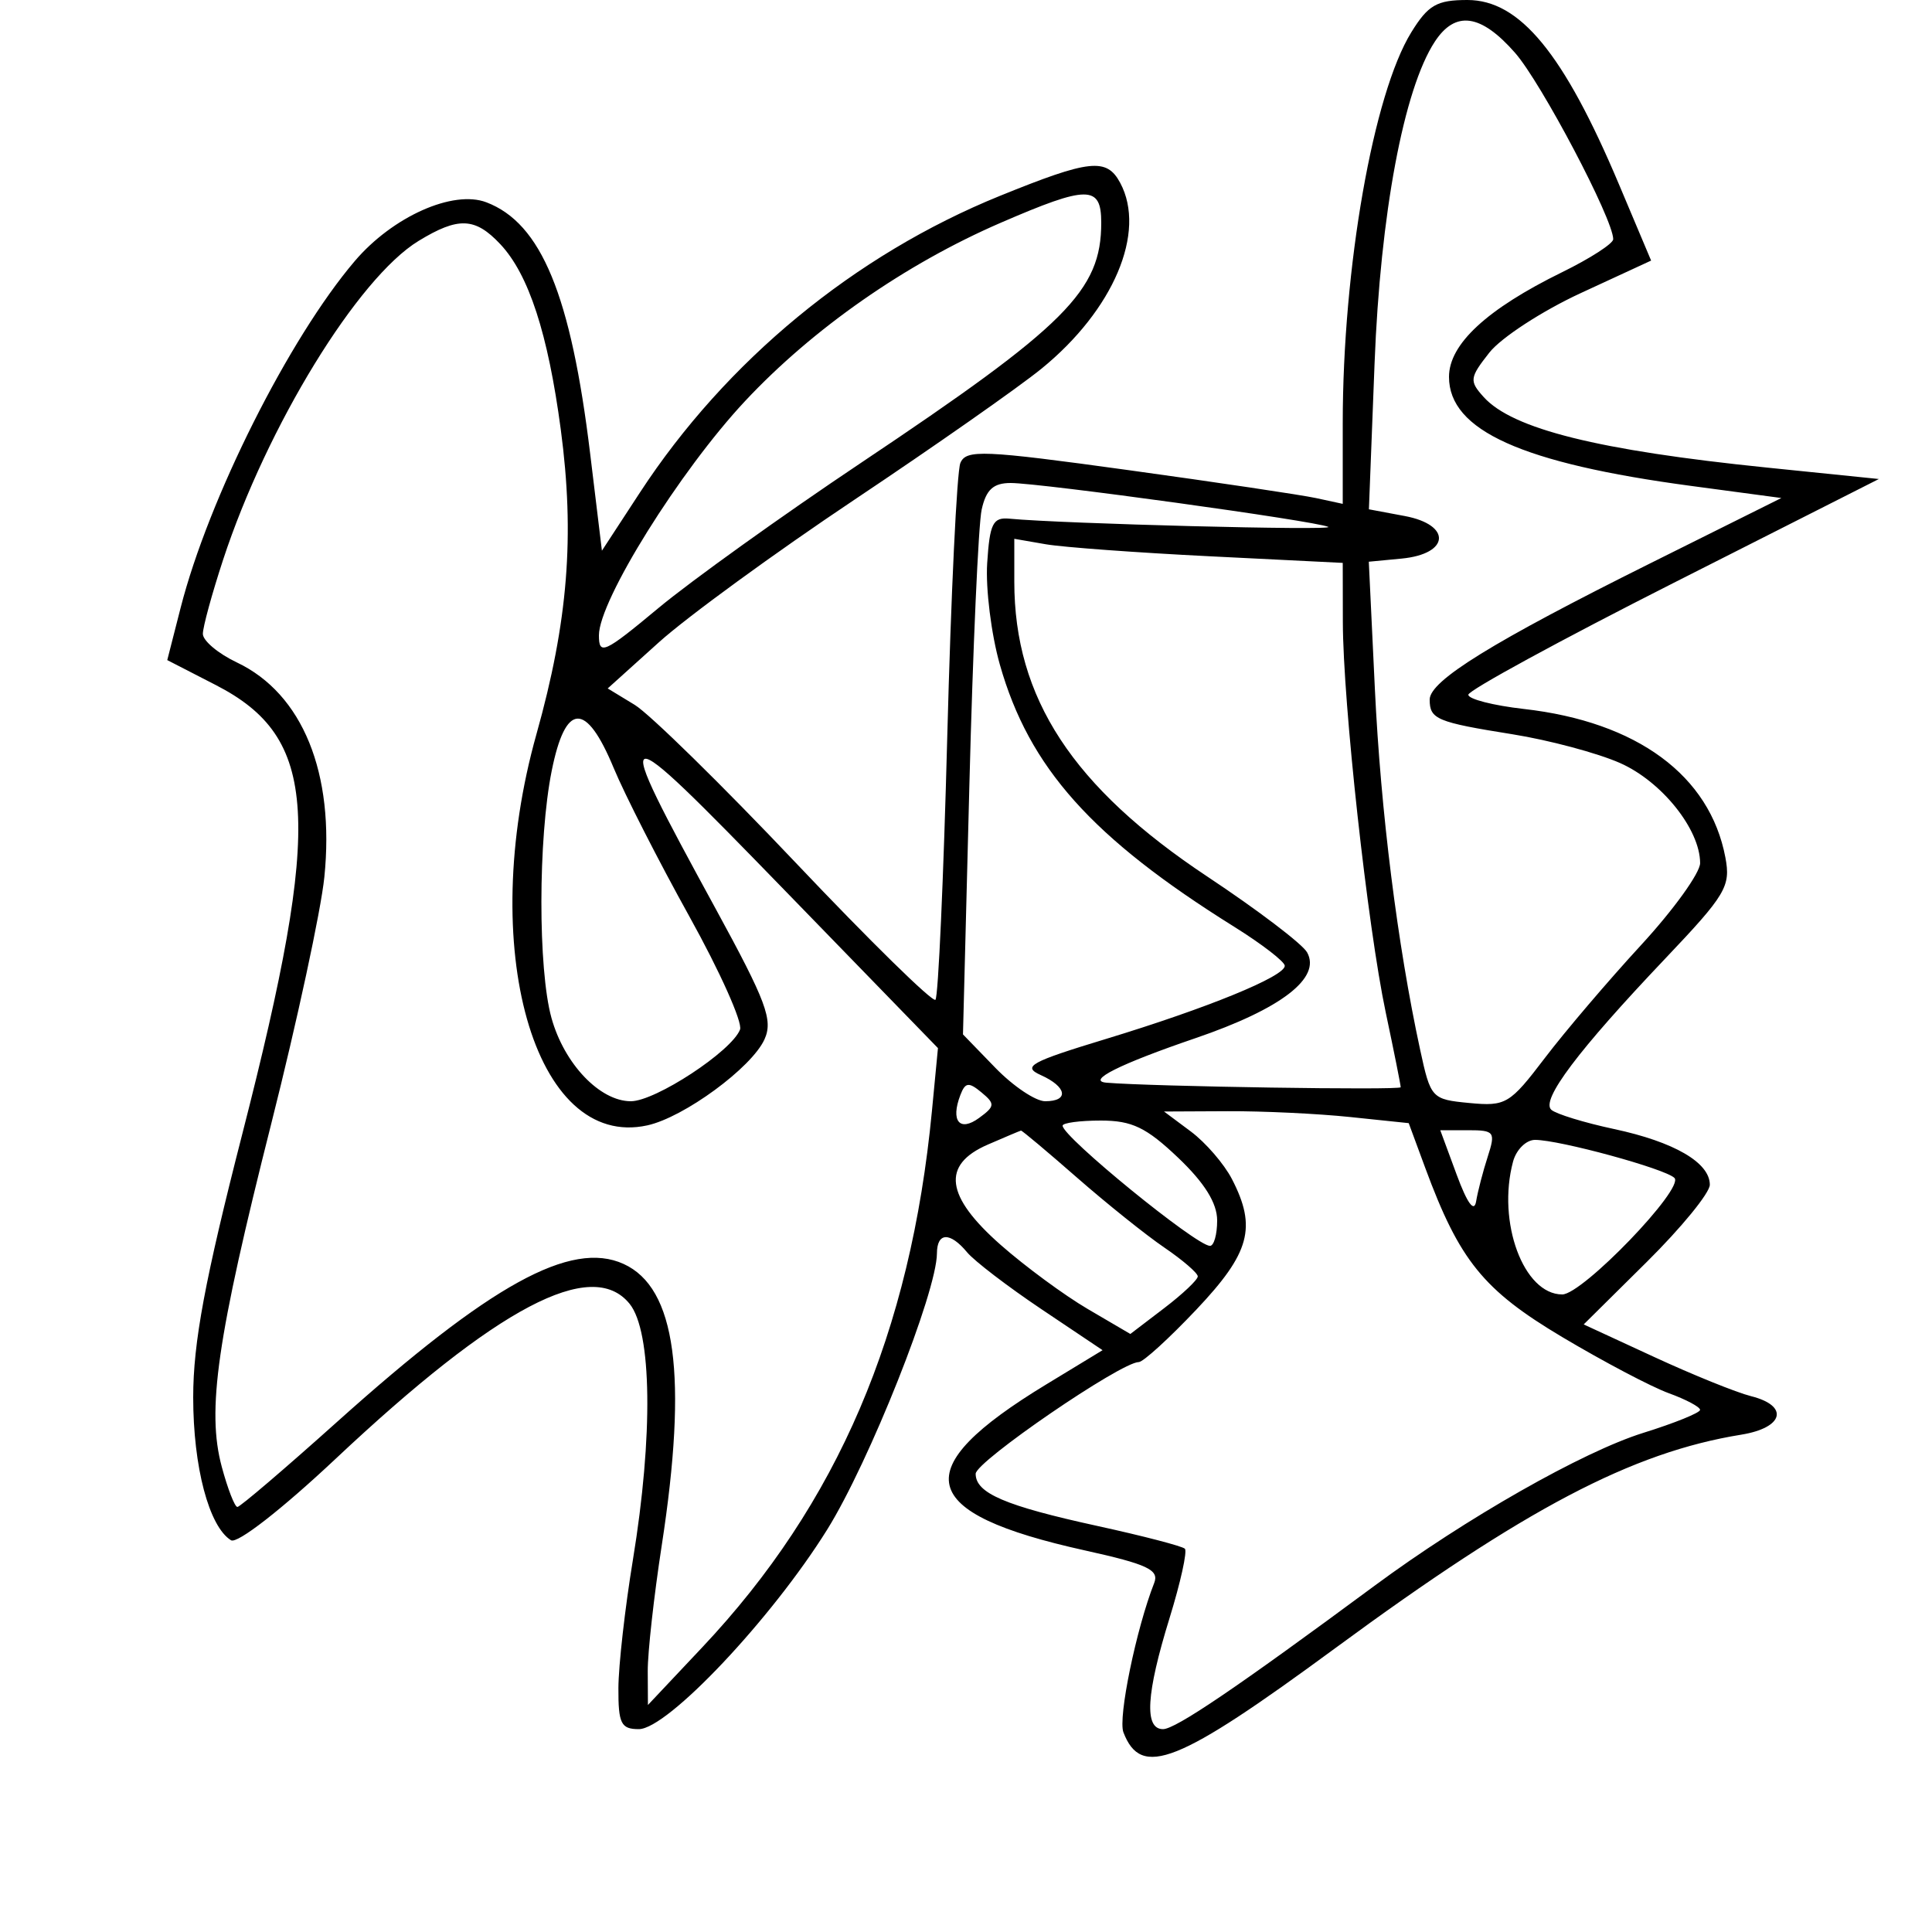 <svg xmlns="http://www.w3.org/2000/svg" width="200" height="200" viewBox="0 0 200 200" version="1.1">
	<path d="M 146.104 3.332 C 142.160 9.713, 139 27.717, 139 43.803 L 139 52.159 136.250 51.564 C 134.738 51.236, 125.980 49.931, 116.788 48.663 C 101.768 46.591, 100.010 46.517, 99.417 47.929 C 99.055 48.793, 98.445 61.530, 98.061 76.234 C 97.678 90.938, 97.127 103.206, 96.838 103.496 C 96.548 103.786, 90.053 97.418, 82.405 89.345 C 74.757 81.272, 67.242 73.902, 65.705 72.967 L 62.909 71.267 68.205 66.493 C 71.117 63.867, 80.250 57.209, 88.500 51.697 C 96.750 46.185, 105.437 40.099, 107.805 38.173 C 115.275 32.094, 118.694 24.033, 115.965 18.934 C 114.560 16.310, 112.821 16.498, 103.500 20.281 C 88.460 26.386, 75.152 37.355, 66.245 50.986 L 62.310 57.008 61.096 46.985 C 59.103 30.543, 56.033 23.104, 50.347 20.942 C 46.898 19.630, 40.648 22.422, 36.727 27.024 C 29.919 35.018, 21.592 51.596, 18.699 62.916 L 17.315 68.333 22.340 70.916 C 32.951 76.372, 33.446 84.747, 25.089 117.360 C 21.211 132.493, 20 138.986, 20 144.642 C 20 151.858, 21.634 158.038, 23.915 159.447 C 24.558 159.845, 29.173 156.250, 34.767 150.994 C 51.469 135.300, 61.264 130.137, 65.174 134.967 C 67.491 137.829, 67.630 148.622, 65.514 161.500 C 64.700 166.450, 64.027 172.412, 64.017 174.750 C 64.002 178.424, 64.288 179, 66.128 179 C 69.096 179, 79.864 167.594, 85.629 158.345 C 89.983 151.359, 96.970 133.774, 96.991 129.750 C 97.002 127.553, 98.344 127.505, 100.114 129.638 C 100.862 130.539, 104.323 133.187, 107.806 135.524 L 114.138 139.771 108.317 143.308 C 93.767 152.146, 94.808 156.626, 112.313 160.500 C 118.780 161.931, 120.015 162.511, 119.484 163.864 C 117.623 168.601, 115.721 177.830, 116.296 179.329 C 118.135 184.121, 121.892 182.627, 138.253 170.596 C 157.886 156.159, 168.935 150.350, 180.250 148.517 C 184.663 147.802, 185.242 145.529, 181.266 144.531 C 179.763 144.153, 175.250 142.328, 171.238 140.474 L 163.943 137.104 170.471 130.639 C 174.062 127.083, 177 123.486, 177 122.644 C 177 120.351, 173.310 118.206, 167.073 116.874 C 164.008 116.219, 161.093 115.325, 160.596 114.888 C 159.472 113.899, 163.355 108.740, 172.355 99.264 C 178.664 92.621, 179.177 91.760, 178.611 88.764 C 177.007 80.274, 169.466 74.718, 157.750 73.392 C 154.588 73.034, 152 72.371, 152 71.919 C 152 71.466, 161.563 66.257, 173.250 60.342 L 194.500 49.587 182.864 48.398 C 165.452 46.619, 156.588 44.412, 153.602 41.113 C 152.084 39.435, 152.125 39.111, 154.179 36.499 C 155.394 34.954, 159.659 32.179, 163.656 30.333 L 170.923 26.975 167.590 19.072 C 161.877 5.528, 157.332 -0, 151.907 -0 C 148.743 -0, 147.844 0.516, 146.104 3.332 M 148.530 4.315 C 145.316 9.219, 142.894 22.152, 142.295 37.611 L 141.709 52.723 145.417 53.418 C 150.303 54.335, 150.081 57.347, 145.091 57.825 L 141.698 58.149 142.327 71.325 C 142.932 84.005, 144.664 97.810, 147.009 108.651 C 148.102 113.702, 148.200 113.809, 152.107 114.182 C 155.879 114.541, 156.294 114.294, 159.917 109.531 C 162.021 106.764, 166.500 101.506, 169.871 97.847 C 173.242 94.187, 175.998 90.362, 175.996 89.347 C 175.989 85.854, 172.023 80.898, 167.707 78.988 C 165.375 77.957, 160.360 76.617, 156.563 76.010 C 148.726 74.758, 148 74.453, 148 72.419 C 148 70.467, 154.508 66.448, 170.857 58.304 L 184.407 51.554 175.033 50.298 C 157.551 47.957, 150 44.553, 150 39.016 C 150 35.623, 153.913 32.002, 161.715 28.175 C 164.622 26.750, 167 25.214, 167 24.763 C 167 22.695, 159.556 8.564, 156.833 5.463 C 153.293 1.431, 150.658 1.067, 148.530 4.315 M 103.605 23.056 C 93.733 27.328, 84.159 34.006, 77.121 41.529 C 70.379 48.737, 62 62.167, 62 65.766 C 62 67.870, 62.542 67.622, 68.166 62.941 C 71.558 60.119, 80.977 53.366, 89.097 47.935 C 110.414 33.678, 114 30.095, 114 23.050 C 114 19.159, 112.608 19.160, 103.605 23.056 M 43.330 24.940 C 37.038 28.777, 27.636 44.116, 23.092 57.957 C 21.942 61.462, 21 64.910, 21 65.618 C 21 66.327, 22.584 67.658, 24.520 68.576 C 31.322 71.804, 34.674 80.034, 33.575 90.809 C 33.222 94.278, 30.750 105.753, 28.084 116.309 C 22.452 138.598, 21.385 146.001, 22.958 151.845 C 23.574 154.130, 24.301 156, 24.575 156 C 24.849 156, 29.500 152.030, 34.910 147.178 C 50.766 132.958, 59.108 128.361, 64.555 130.843 C 69.978 133.314, 71.210 142.416, 68.500 160 C 67.695 165.225, 67.044 171.075, 67.054 173 L 67.073 176.500 72.701 170.526 C 86.704 155.664, 94.266 138.002, 96.474 115 L 97.097 108.500 81.072 92 C 63.285 73.686, 63.003 73.770, 74.089 94.082 C 79.338 103.700, 80.047 105.601, 79.135 107.604 C 77.800 110.533, 70.807 115.664, 67.015 116.497 C 55.292 119.072, 49.337 98.068, 55.533 76 C 58.804 64.348, 59.515 55.456, 58.052 44.464 C 56.729 34.527, 54.733 28.410, 51.792 25.278 C 49.180 22.498, 47.448 22.429, 43.330 24.940 M 101.622 52.750 C 101.286 54.263, 100.713 67.106, 100.349 81.291 L 99.687 107.082 103.040 110.541 C 104.884 112.443, 107.204 114, 108.196 114 C 110.699 114, 110.453 112.509, 107.750 111.295 C 105.782 110.412, 106.630 109.941, 114.500 107.548 C 124.988 104.358, 133 101.081, 133 99.981 C 133 99.556, 130.637 97.733, 127.750 95.930 C 113.025 86.736, 106.530 79.468, 103.504 68.799 C 102.614 65.663, 102.024 60.938, 102.193 58.299 C 102.456 54.190, 102.788 53.528, 104.500 53.693 C 109.923 54.217, 138.369 54.948, 137.500 54.541 C 136.197 53.931, 107.737 50, 104.624 50 C 102.831 50, 102.080 50.687, 101.622 52.750 M 105 60.207 C 105 72.265, 111.041 81.492, 124.999 90.753 C 130.183 94.192, 134.822 97.717, 135.308 98.586 C 136.793 101.239, 132.624 104.441, 123.733 107.478 C 115.897 110.155, 112.416 111.900, 114.550 112.081 C 119.214 112.476, 145 112.874, 145 112.551 C 145 112.320, 144.304 108.839, 143.452 104.815 C 141.569 95.915, 139.025 72.760, 139.011 64.385 L 139 58.270 125.250 57.587 C 117.688 57.211, 110.037 56.650, 108.250 56.340 L 105 55.777 105 60.207 M 57.112 79.797 C 55.700 86.828, 55.687 100.333, 57.088 105.378 C 58.408 110.131, 62.095 114, 65.305 114 C 67.856 114, 75.748 108.819, 76.608 106.580 C 76.890 105.844, 74.530 100.574, 71.363 94.871 C 68.195 89.167, 64.670 82.250, 63.528 79.500 C 60.660 72.590, 58.540 72.688, 57.112 79.797 M 99.418 113.354 C 98.386 116.041, 99.335 117.207, 101.352 115.732 C 103.006 114.522, 103.030 114.270, 101.602 113.085 C 100.283 111.990, 99.924 112.034, 99.418 113.354 M 123.278 117.135 C 124.806 118.275, 126.718 120.489, 127.528 122.054 C 130.119 127.066, 129.405 129.691, 123.855 135.560 C 121.025 138.552, 118.340 141, 117.888 141 C 116.043 141, 101 151.302, 101 152.565 C 101 154.574, 104.043 155.878, 113.613 157.969 C 118.321 158.998, 122.391 160.057, 122.657 160.323 C 122.923 160.589, 122.209 163.823, 121.070 167.509 C 118.646 175.357, 118.432 179, 120.395 179 C 121.690 179, 128.016 174.712, 142.284 164.163 C 151.734 157.177, 163.860 150.278, 170.121 148.327 C 173.345 147.322, 175.987 146.253, 175.991 145.951 C 175.996 145.649, 174.537 144.872, 172.750 144.223 C 170.963 143.575, 166.004 140.963, 161.731 138.418 C 153.553 133.547, 151.086 130.500, 147.535 120.884 L 145.830 116.267 139.768 115.634 C 136.434 115.285, 130.735 115.014, 127.103 115.032 L 120.500 115.063 123.278 117.135 M 110 116.531 C 110 117.682, 123.771 128.917, 125.250 128.972 C 125.662 128.987, 126 127.805, 126 126.345 C 126 124.544, 124.700 122.454, 121.958 119.845 C 118.666 116.713, 117.181 116, 113.958 116 C 111.781 116, 110 116.239, 110 116.531 M 102.250 118.491 C 97.441 120.581, 97.862 123.829, 103.598 128.878 C 106.127 131.104, 110.180 134.088, 112.605 135.509 L 117.013 138.092 120.506 135.427 C 122.428 133.962, 123.997 132.479, 123.993 132.131 C 123.989 131.784, 122.432 130.441, 120.531 129.147 C 118.631 127.853, 114.558 124.591, 111.480 121.897 C 108.402 119.204, 105.797 117.018, 105.692 117.039 C 105.586 117.061, 104.037 117.714, 102.250 118.491 M 150.798 121.612 C 151.891 124.573, 152.610 125.558, 152.808 124.362 C 152.977 123.338, 153.516 121.263, 154.006 119.750 C 154.838 117.178, 154.709 117, 151.996 117 L 149.096 117 150.798 121.612 M 156.630 120.250 C 154.951 126.516, 157.723 134, 161.723 134 C 163.823 134, 174.408 123.007, 173.337 121.939 C 172.384 120.987, 161.439 118, 158.907 118 C 157.986 118, 156.962 119.013, 156.630 120.250" stroke="none" fill="black" fill-rule="evenodd"/>
</svg>